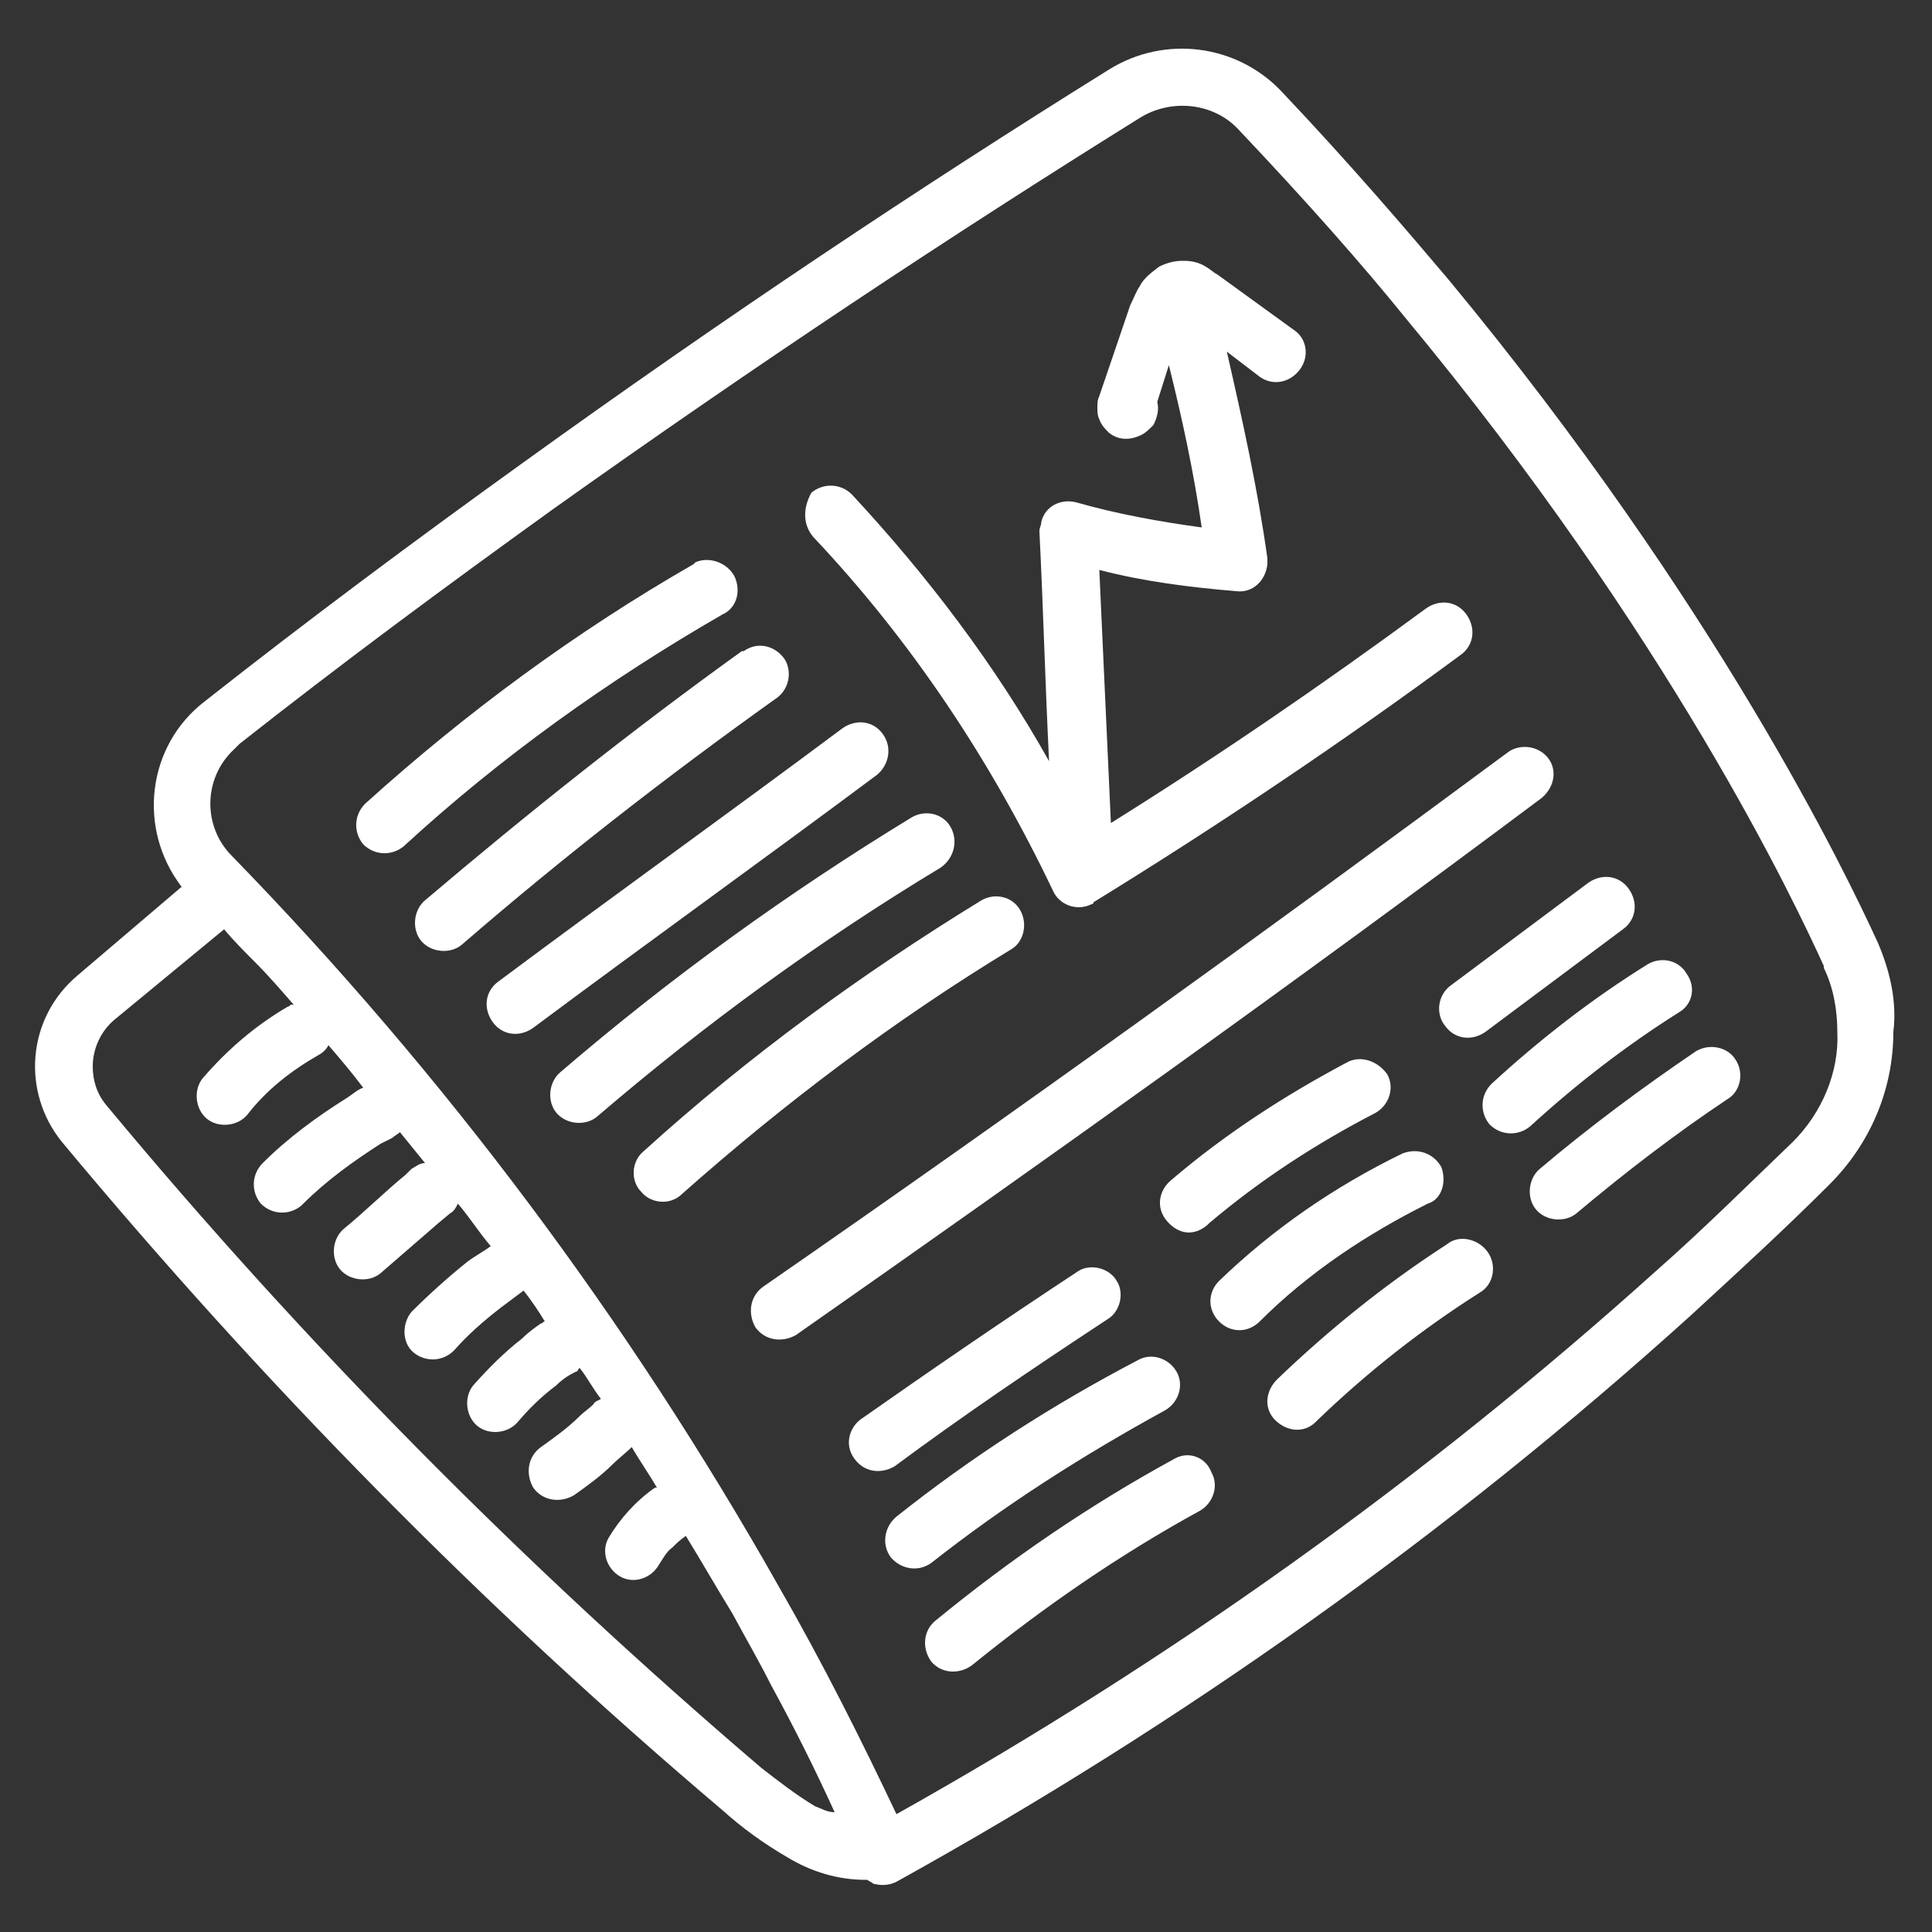 <svg viewBox="0 0 100 100" xml:space="preserve" xmlns="http://www.w3.org/2000/svg" enable-background="new 0 0 100 100"><rect x="0" y="0" width="100" height="100" fill="#333333" stroke="none"/><path d="M37.8 83.6c-.8-1.4-1.6-2.7-2.4-4-.3.2-.5.4-.7.6-.3.3-.5.6-.7.9-.4.7-1.3 1-2 .6s-1-1.3-.6-2c.6-1.1 1.4-2 2.4-2.6h.1c-.4-.7-.9-1.4-1.3-2.1-.3.3-.6.6-1 .9-.6.6-1.3 1.1-2 1.6s-1.6.3-2.1-.4-.3-1.6.4-2.1 1.3-1 2-1.6c.2-.2.5-.4.7-.6.1-.1.3-.2.4-.3-.4-.5-.7-1.1-1.1-1.6l-.2.2c-.3.2-.6.5-1 .7-.7.6-1.4 1.2-2 1.9-.5.6-1.5.7-2.1.2-.6-.5-.7-1.5-.2-2.1.7-.9 1.6-1.7 2.5-2.4.3-.3.7-.5 1-.8.1 0 .1-.1.2-.1-.4-.5-.8-1.1-1.1-1.6l-1.2.9c-.9.7-1.6 1.4-2.4 2.2-.5.6-1.5.7-2.1.1-.6-.5-.7-1.5-.1-2.1.9-1 1.8-1.9 2.9-2.6.4-.3.8-.6 1.2-.8-.6-.8-1.1-1.5-1.7-2.2-.1.2-.2.4-.4.5l-.6.5-3 2.6c-.6.5-1.6.5-2.1-.2-.5-.6-.5-1.6.2-2.1 1.1-.9 2.1-1.9 3.2-2.8l.3-.3c.2-.2.5-.3.7-.3-.4-.5-.9-1.1-1.3-1.6-.1.1-.2.2-.4.3l-.6.3c-1.5.9-2.8 1.9-4 3.1l-.1.1c-.6.6-1.5.5-2.1-.1-.6-.6-.5-1.5.1-2.1 1.3-1.3 2.8-2.4 4.4-3.4.3-.2.5-.3.8-.5-.6-.7-1.2-1.4-1.8-2.2-.1.2-.3.3-.5.5-1.4.8-2.7 1.9-3.7 3.1-.5.6-1.5.7-2.1.2-.6-.5-.7-1.5-.2-2.1 1.2-1.5 2.7-2.7 4.4-3.7.1 0 .1-.1.2-.1h.1c-.7-.7-1.3-1.5-2-2.2-.5-.6-1.1-1.2-1.6-1.7l-5.7 4.7c-.7.6-1.1 1.5-1.1 2.4 0 .7.3 1.4.7 2 10.4 12.3 21.7 23.7 34 34.1.9.8 1.8 1.5 2.8 2 .3.2.6.3.9.4-1-2.2-2.1-4.4-3.3-6.6-.6-1.1-1.3-2.4-2-3.6zM94.4 50c-1.5-3.3-8.1-17.1-21.7-33.6-2.1-2.6-5-5.9-8.6-9.7-1.3-1.4-3.5-1.7-5.1-.6-9.8 6.1-19.9 12.8-30.2 20.2-5.7 4.1-11.1 8.2-16.3 12.2l-.3.3c-1.5 1.5-1.6 3.9-.1 5.5 11 11.3 20.5 24 28.3 37.8 2.3 4 4.3 7.9 6.1 11.8 14-7.9 27.2-17.3 39.2-28.1 2.5-2.2 4.9-4.5 7.1-6.7 1.5-1.5 2.4-3.6 2.4-5.7 0-1.2-.2-2.3-.8-3.4zm-10.2-4c.5.7.4 1.6-.3 2.1l-7.1 5.3c-.7.5-1.6.4-2.1-.3s-.4-1.6.3-2.1l7.1-5.3c.7-.5 1.6-.3 2.1.3zM61.3 13.5zM42.2 25.6c.6-.6 1.5-.5 2.1.1 3.9 4.2 7.3 8.8 10.2 13.8-.2-4-.4-7.9-.5-11.9 0-.2 0-.3.1-.5.2-.8 1-1.2 1.8-1 2.1.6 4.3 1.1 6.5 1.3-.5-2.8-1-5.6-1.7-8.4l-.7 1.9c.1.4 0 .9-.2 1.2-.1.2-.3.4-.6.5-.5.3-1.2.2-1.7-.1-.2-.2-.4-.4-.5-.7-.1-.2-.1-.4-.1-.6 0-.2 0-.4.1-.6l1.6-4.7c.1-.3.3-.7.5-1 .2-.4.6-.8 1-1 .4-.2.8-.3 1.2-.3h.1c.4 0 .7.1 1.1.3.2.1.4.2.6.4l3.9 2.9c.6.5.8 1.4.3 2-.5.7-1.4.8-2.1.4l-1.7-1.3c.9 3.5 1.6 7.1 2.1 10.7v.3c-.1.8-.8 1.4-1.6 1.4-2.4-.2-4.7-.6-7.1-1.1.2 4.4.4 8.8.6 13.1 5.6-3.5 11-7.2 16.3-11.1.7-.5 1.6-.3 2.1.3.5.7.3 1.6-.3 2.1-6.1 4.6-12.5 8.8-19 12.8l-.1.1c-.7.3-1.6 0-2-.7-3.2-6.7-7.3-12.9-12.4-18.3-.6-.8-.5-1.7.1-2.3zm15.3-3.1zM18.7 43.8c-.6-.6-.5-1.5.1-2.1 5.2-4.7 10.9-8.9 17-12.4l.1-.1c.7-.4 1.6-.1 2 .7.4.7.1 1.6-.7 2-5.9 3.4-11.5 7.4-16.5 12-.5.5-1.4.5-2-.1zm5.2 5.1c-.6.5-1.6.5-2.1-.2-.5-.6-.5-1.6.2-2.1 5.3-4.5 10.8-8.8 16.4-12.9h.1c.7-.5 1.6-.3 2.1.4s.3 1.6-.4 2.1c-5.6 3.9-11 8.2-16.3 12.7zm1.5 3.9c-.5-.7-.3-1.6.3-2.1 6-4.4 11.9-8.7 17.8-13.1.7-.5 1.6-.3 2.1.3.5.7.3 1.6-.3 2.1-5.9 4.4-11.9 8.7-17.8 13.1-.6.5-1.6.4-2.1-.3zm3.4 4.9c-.5-.6-.5-1.6.2-2.1 5.7-4.9 11.8-9.3 18.2-13.2.7-.4 1.6-.2 2 .5.4.7.2 1.6-.5 2-6.3 3.8-12.2 8.2-17.8 12.9-.6.6-1.5.5-2.1-.1zm4.3 4c-.5-.6-.5-1.6.1-2.1 5.4-4.8 11.3-9.2 17.5-13 .7-.4 1.6-.2 2 .5.4.7.2 1.6-.5 2-6.1 3.7-11.8 7.9-17.1 12.7-.5.5-1.4.5-2-.1zm6 7c-.5-.7-.3-1.6.4-2.1 13-9.1 25.9-18.3 38.6-27.7.6-.4 1.5-.3 2 .3s.4 1.6-.2 2.1C67.1 50.7 54.2 60 41.2 69c-.7.5-1.6.3-2.1-.3zm31.9-11c-3.1 1.6-5.9 3.5-8.6 5.7l-.1.1c-.6.5-1.6.4-2.1-.2s-.4-1.6.2-2.1c2.8-2.3 5.9-4.4 9.1-6.1.7-.4 1.6-.1 2 .6.6.7.3 1.6-.5 2zM44.1 75.6c-.5-.6-.4-1.6.2-2.1 3.7-2.7 7.5-5.2 11.3-7.7.7-.4 1.6-.2 2 .5.4.7.2 1.6-.5 2-3.8 2.5-7.5 5-11.2 7.6-.4.5-1.3.3-1.8-.3zm2.1 5c-.5-.6-.4-1.6.3-2.1 3.9-3.1 8.1-5.8 12.5-8.1.7-.4 1.6-.1 2 .6.4.7.1 1.6-.6 2-4.3 2.2-8.3 4.8-12.1 7.8-.7.5-1.6.4-2.1-.2zm16-2.4c-4.2 2.3-8.2 5-11.8 8-.6.5-1.6.4-2.1-.2-.5-.6-.4-1.6.2-2.1 3.8-3.2 7.9-6 12.3-8.4.7-.4 1.6-.1 2 .6.4.8.1 1.7-.6 2.1zm.9-9.7c-.6-.6-.6-1.5 0-2.1 2.8-2.7 6-5 9.5-6.6.7-.3 1.6 0 2 .7.4.7.1 1.6-.7 2-3.2 1.5-6.2 3.6-8.7 6.1-.6.5-1.6.5-2.1-.1zm13.4-1.6c-3 1.9-5.8 4.2-8.4 6.6l-.1.1c-.6.6-1.5.5-2.1-.1-.6-.6-.5-1.5.1-2.1 2.7-2.6 5.7-4.9 8.8-7 .7-.4 1.6-.3 2.1.4s.3 1.6-.4 2.1zm2.7-8.6c-.6.6-1.5.5-2.1-.1-.6-.6-.5-1.5.1-2.1 2.5-2.3 5.2-4.4 8.1-6.2.7-.4 1.6-.2 2 .5.4.7.2 1.6-.5 2-2.7 1.8-5.3 3.7-7.6 5.9zm10.3-1.4c-2.7 1.8-5.3 3.7-7.8 5.9-.6.5-1.6.5-2.1-.2-.5-.6-.5-1.6.2-2.1 2.6-2.2 5.3-4.2 8.1-6.1.7-.4 1.6-.3 2.1.4.3.7.1 1.7-.5 2.1z" fill="none"></path><path d="M97.2 48.8c-1.6-3.5-8.3-17.5-22.2-34.3-2.2-2.6-5.1-6-8.7-9.8-2.3-2.4-6-2.9-8.9-1.1C47.6 9.7 37.4 16.5 27 24c-5.7 4.1-11.2 8.2-16.4 12.3-3 2.3-3.5 6.6-1.2 9.6L4 50.5c-2.6 2.2-2.9 6-.8 8.6C13.6 71.6 25 83.2 37.4 93.7c1 .9 2.1 1.7 3.3 2.4 1.3.8 2.7 1.2 4.1 1.2h.1c.1.1.2.1.3.2.4.1.8.1 1.2-.1 14.8-8.2 28.6-18 41.1-29.3 2.5-2.3 4.9-4.5 7.2-6.8 2.1-2.1 3.3-4.9 3.3-7.9.2-1.6-.2-3.2-.8-4.6zm-55 44.7c-1-.6-1.9-1.3-2.8-2C27.1 81 15.8 69.6 5.5 57.2c-.5-.6-.7-1.3-.7-2 0-.9.4-1.8 1.1-2.4l5.7-4.7c.5.6 1.1 1.2 1.6 1.7.7.7 1.3 1.4 2 2.2h-.1c-.1 0-.1.1-.2.1-1.7 1-3.1 2.2-4.4 3.7-.5.6-.4 1.6.2 2.1.6.5 1.6.4 2.1-.2 1-1.3 2.3-2.3 3.7-3.1.2-.1.4-.3.5-.5.6.7 1.2 1.4 1.8 2.2-.3.1-.5.3-.8.5-1.6 1-3.1 2.1-4.4 3.4-.6.6-.6 1.5-.1 2.1.6.6 1.5.6 2.1.1l.1-.1c1.2-1.2 2.6-2.2 4-3.1l.6-.3c.1-.1.3-.2.4-.3.4.5.9 1.1 1.3 1.6-.3 0-.5.2-.7.3l-.3.3c-1.1.9-2.1 1.9-3.2 2.8-.6.5-.7 1.5-.2 2.1.5.6 1.5.7 2.1.2l3-2.6.6-.5c.2-.1.3-.3.4-.5.6.7 1.1 1.5 1.7 2.2-.4.3-.8.5-1.2.8-1 .8-2 1.7-2.9 2.6-.5.6-.5 1.6.1 2.1s1.5.5 2.1-.1c.7-.8 1.5-1.5 2.4-2.2l1.2-.9c.4.5.8 1.1 1.1 1.6-.1 0-.1.1-.2.1-.3.2-.7.5-1 .8-.9.7-1.7 1.5-2.5 2.4-.5.6-.4 1.6.2 2.1.6.5 1.6.4 2.1-.2.6-.7 1.2-1.3 2-1.9.3-.3.6-.5 1-.7.1 0 .1-.1.2-.2.4.5.7 1.1 1.1 1.6-.1.1-.3.1-.4.3-.2.2-.5.4-.7.6-.6.6-1.3 1.1-2 1.6s-.8 1.4-.4 2.1c.5.7 1.4.8 2.1.4.7-.5 1.4-1 2-1.6.3-.3.7-.6 1-.9.4.7.9 1.4 1.3 2.1h-.1c-1 .7-1.8 1.6-2.4 2.6-.4.7-.1 1.6.6 2 .7.4 1.6.1 2-.6.2-.3.4-.7.7-.9.2-.2.4-.4.7-.6.8 1.3 1.6 2.7 2.4 4 .7 1.3 1.4 2.5 2 3.7 1.2 2.2 2.3 4.4 3.3 6.6-.4 0-.7-.2-1-.3zm50.6-34.4c-2.3 2.2-4.6 4.5-7.1 6.7-12 10.8-25.2 20.2-39.3 28.1-1.8-3.8-3.8-7.8-6.1-11.8C32.5 68.3 23 55.6 12 44.3c-1.5-1.5-1.5-4 .1-5.5l.3-.3c5.2-4.1 10.6-8.1 16.3-12.2C39.1 18.9 49.2 12.2 59 6.1c1.6-1 3.8-.8 5.1.6 3.6 3.8 6.5 7.1 8.6 9.7C86.4 32.9 92.9 46.7 94.4 50v.1c.5 1 .7 2.2.7 3.3.1 2.1-.8 4.2-2.3 5.7z" fill="#ffffff" class="fill-000000"></path><path d="M38 29.8c-.4-.7-1.3-1-2-.7l-.1.1c-6.1 3.5-11.8 7.7-17 12.4-.6.6-.6 1.5-.1 2.1.6.6 1.5.6 2.1.1 5-4.6 10.6-8.6 16.5-12 .7-.3 1-1.2.6-2zM40.6 34.1c-.5-.7-1.4-.9-2.1-.4h-.1c-5.7 4.1-11.1 8.4-16.4 12.9-.6.5-.7 1.5-.2 2.1.5.6 1.5.7 2.1.2 5.2-4.5 10.6-8.7 16.2-12.7.8-.5.9-1.5.5-2.1zM45.7 38c-.5-.7-1.4-.8-2.1-.3-5.9 4.4-11.9 8.7-17.8 13.1-.7.5-.8 1.4-.3 2.1.5.7 1.4.8 2.1.3 5.9-4.4 11.9-8.7 17.8-13.1.6-.5.8-1.4.3-2.1zM49.2 42.8c-.4-.7-1.3-.9-2-.5-6.4 3.9-12.5 8.3-18.2 13.2-.6.5-.7 1.5-.2 2.1.5.6 1.5.7 2.1.2 5.6-4.8 11.5-9.1 17.8-12.9.7-.5.9-1.4.5-2.1zM52.8 47.1c-.4-.7-1.3-.9-2-.5-6.2 3.8-12.1 8.1-17.5 13-.6.5-.7 1.5-.1 2.1.5.6 1.5.7 2.1.1 5.3-4.7 11-9 17.1-12.7.6-.4.8-1.3.4-2zM80.1 39.2c-.5-.6-1.4-.7-2-.3-12.7 9.4-25.6 18.7-38.6 27.7-.7.5-.8 1.4-.4 2.1.5.7 1.4.8 2.1.4 13-9.1 25.9-18.3 38.6-27.8.7-.6.8-1.5.3-2.1zM57.3 68.3c.7-.4.9-1.4.5-2-.4-.7-1.4-.9-2-.5-3.8 2.5-7.6 5.1-11.3 7.7-.6.5-.8 1.4-.2 2.1.5.6 1.3.7 2 .3 3.5-2.6 7.2-5.1 11-7.6zM60.3 73c.7-.4 1-1.3.6-2s-1.3-1-2-.6c-4.4 2.3-8.6 5-12.5 8.1-.6.5-.8 1.4-.3 2.1.5.6 1.4.8 2.1.3 3.8-3 7.9-5.6 12.1-7.9zM60.8 75.5c-4.4 2.4-8.5 5.2-12.4 8.4-.6.5-.7 1.4-.2 2.1.5.6 1.4.7 2.1.2 3.7-3 7.6-5.7 11.8-8 .7-.4 1-1.3.6-2-.3-.8-1.2-1.1-1.9-.7zM69.7 55c-3.2 1.7-6.3 3.7-9.1 6.1-.6.5-.8 1.4-.2 2.1s1.4.8 2.1.2l.1-.1c2.6-2.2 5.5-4.1 8.6-5.7.7-.4 1-1.3.6-2-.5-.7-1.4-1-2.1-.6zM74.6 60.4c-.4-.7-1.2-1-2-.7-3.5 1.7-6.7 3.9-9.5 6.6-.6.6-.6 1.5 0 2.1.6.6 1.5.6 2.1 0 2.5-2.5 5.5-4.5 8.7-6.1.7-.2 1-1.1.7-1.9zM74.9 64.4c-3.1 2-6.1 4.4-8.8 7-.6.6-.7 1.5-.1 2.1.6.6 1.5.7 2.1.1l.1-.1c2.6-2.5 5.4-4.7 8.4-6.6.7-.4.9-1.4.4-2.1-.5-.7-1.5-.9-2.1-.4zM74.8 53.1c.5.7 1.4.8 2.1.3l7.1-5.3c.7-.5.8-1.4.3-2.1-.5-.7-1.4-.8-2.1-.3L75.1 51c-.7.5-.8 1.5-.3 2.1zM87.3 50.4c-.4-.7-1.3-.9-2-.5-2.9 1.8-5.6 3.9-8.1 6.2-.6.6-.6 1.5-.1 2.1.6.6 1.5.6 2.1.1 2.4-2.2 5-4.2 7.7-5.9.7-.4.9-1.3.4-2zM87.8 54.4c-2.8 1.9-5.5 3.9-8.1 6.1-.6.5-.7 1.5-.2 2.1.5.6 1.5.7 2.1.2 2.5-2.1 5.1-4.1 7.8-5.9.7-.4.9-1.4.4-2.1-.4-.6-1.3-.8-2-.4z" fill="#ffffff" class="fill-000000"></path><path d="M61.3 13.5h0" fill="none" stroke="#ffffff" stroke-width="0" stroke-linecap="round" stroke-linejoin="round" class="stroke-000000"></path><path d="M57.5 22.5zM42.1 27.8c5.1 5.4 9.2 11.6 12.4 18.3.3.7 1.2 1.1 2 .7 0 0 .1 0 .1-.1 6.5-4 12.9-8.3 19-12.8.7-.5.8-1.4.3-2.1-.5-.7-1.4-.8-2.1-.3-5.3 3.9-10.7 7.6-16.3 11.1-.2-4.4-.4-8.8-.6-13.1 2.3.6 4.7.9 7.1 1.1.8.1 1.5-.5 1.6-1.4v-.3c-.5-3.6-1.3-7.2-2.1-10.7l1.7 1.3c.7.5 1.6.3 2.1-.4s.3-1.6-.3-2l-4-2.9c-.2-.1-.4-.3-.6-.4-.3-.2-.7-.3-1.1-.3h-.1c-.4 0-.8.1-1.2.3-.4.3-.8.6-1 1-.2.3-.3.6-.5 1l-1.6 4.7c-.1.2-.1.4-.1.6 0 .2 0 .4.1.6.1.3.3.5.5.7.5.4 1.1.4 1.7.1.2-.1.4-.3.6-.5.2-.4.3-.8.2-1.2l.6-1.9c.7 2.8 1.3 5.6 1.7 8.4-2.2-.3-4.4-.7-6.5-1.3-.8-.2-1.6.2-1.8 1 0 .2-.1.3-.1.5.2 4 .3 7.9.5 11.9-2.8-5-6.3-9.6-10.2-13.8-.6-.6-1.5-.6-2.1-.1-.4.7-.5 1.6.1 2.3 0-.1 0-.1 0 0z" fill="#ffffff" class="fill-000000"></path></svg>